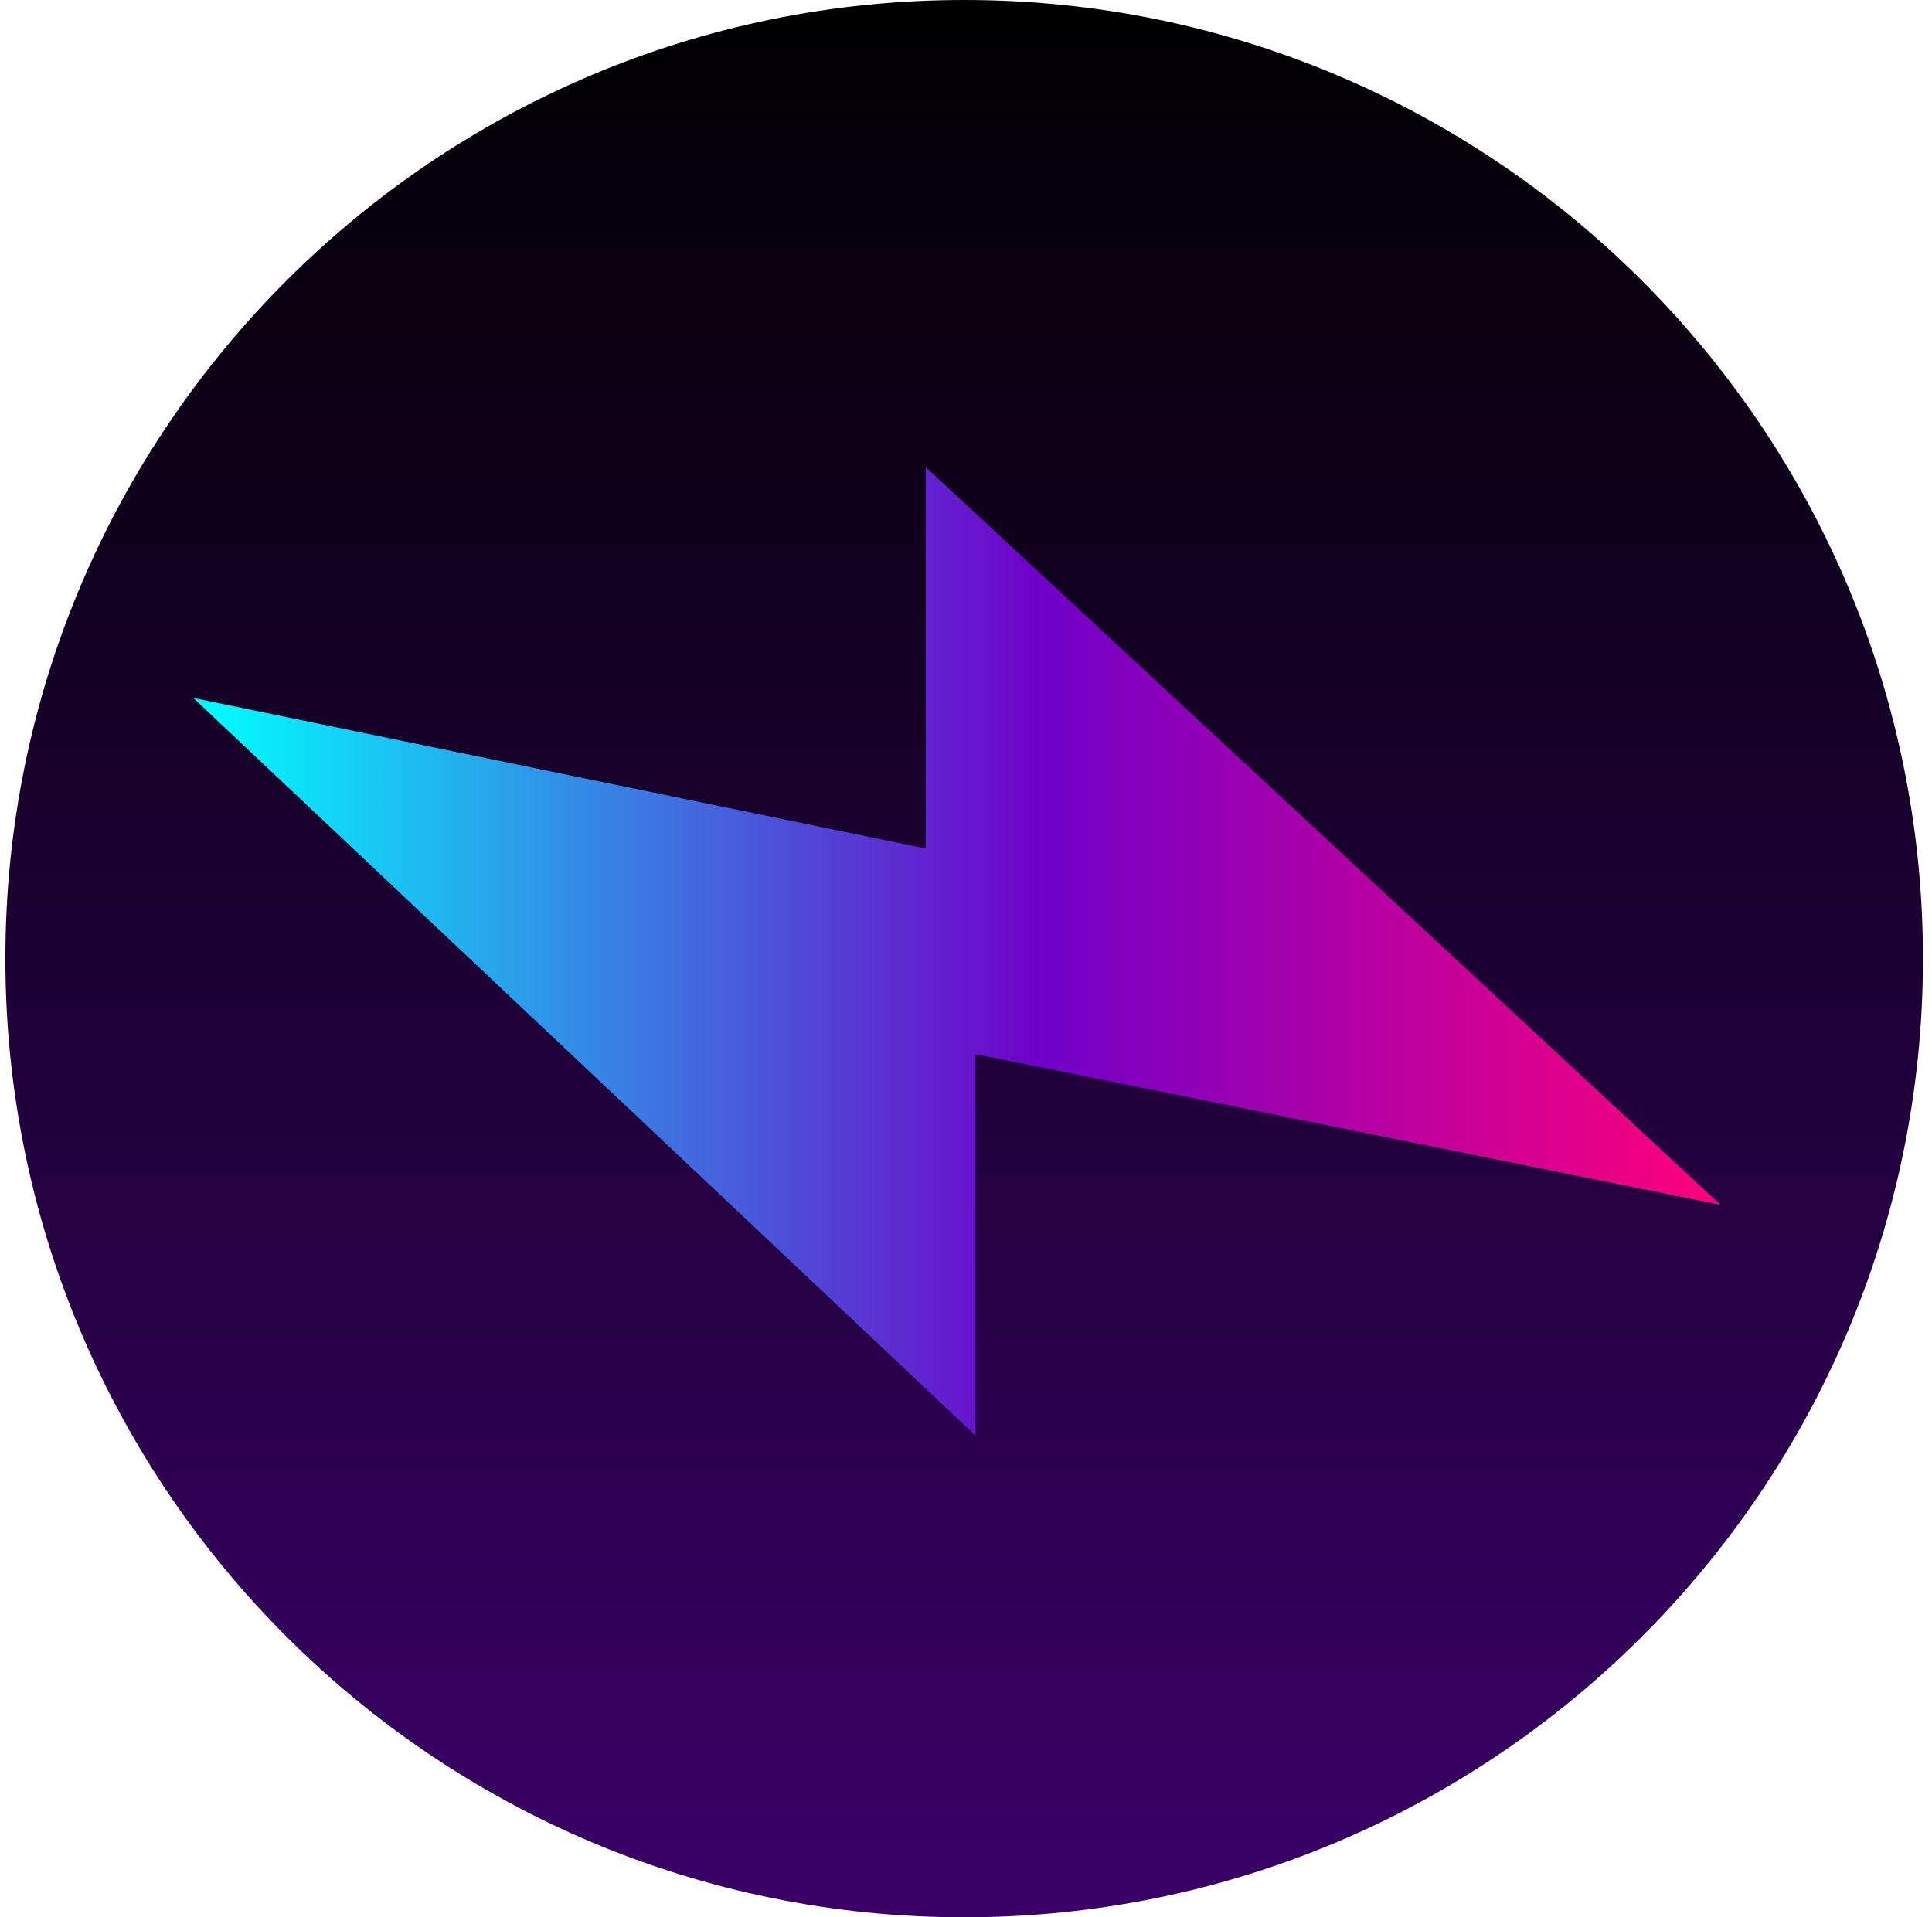 <svg width="134" height="133" viewBox="0 0 134 133" fill="none" xmlns="http://www.w3.org/2000/svg">
<path d="M0.373 66.5C0.373 29.773 30.166 -2.68606e-10 66.873 -5.99557e-10C103.581 -9.30508e-10 133.373 29.773 133.373 66.5C133.373 103.227 103.581 133 66.873 133C30.166 133 0.373 103.227 0.373 66.5Z" fill="url(#paint0_linear)"/>
<path fill-rule="evenodd" clip-rule="evenodd" d="M64.216 58.863L64.216 32.412L119.338 83.581L67.661 73.125L67.661 99.587L13.408 48.419L64.216 58.863Z" fill="url(#paint1_linear)"/>
<defs>
<linearGradient id="paint0_linear" x1="66.873" y1="-5.99561e-10" x2="66.873" y2="133" gradientUnits="userSpaceOnUse">
<stop/>
<stop offset="1" stop-color="#3A0068"/>
</linearGradient>
<linearGradient id="paint1_linear" x1="13.408" y1="65.999" x2="119.338" y2="66" gradientUnits="userSpaceOnUse">
<stop stop-color="#00FFFF"/>
<stop offset="0.557" stop-color="#7000C8"/>
<stop offset="1" stop-color="#FF007A"/>
</linearGradient>
</defs>
</svg>

